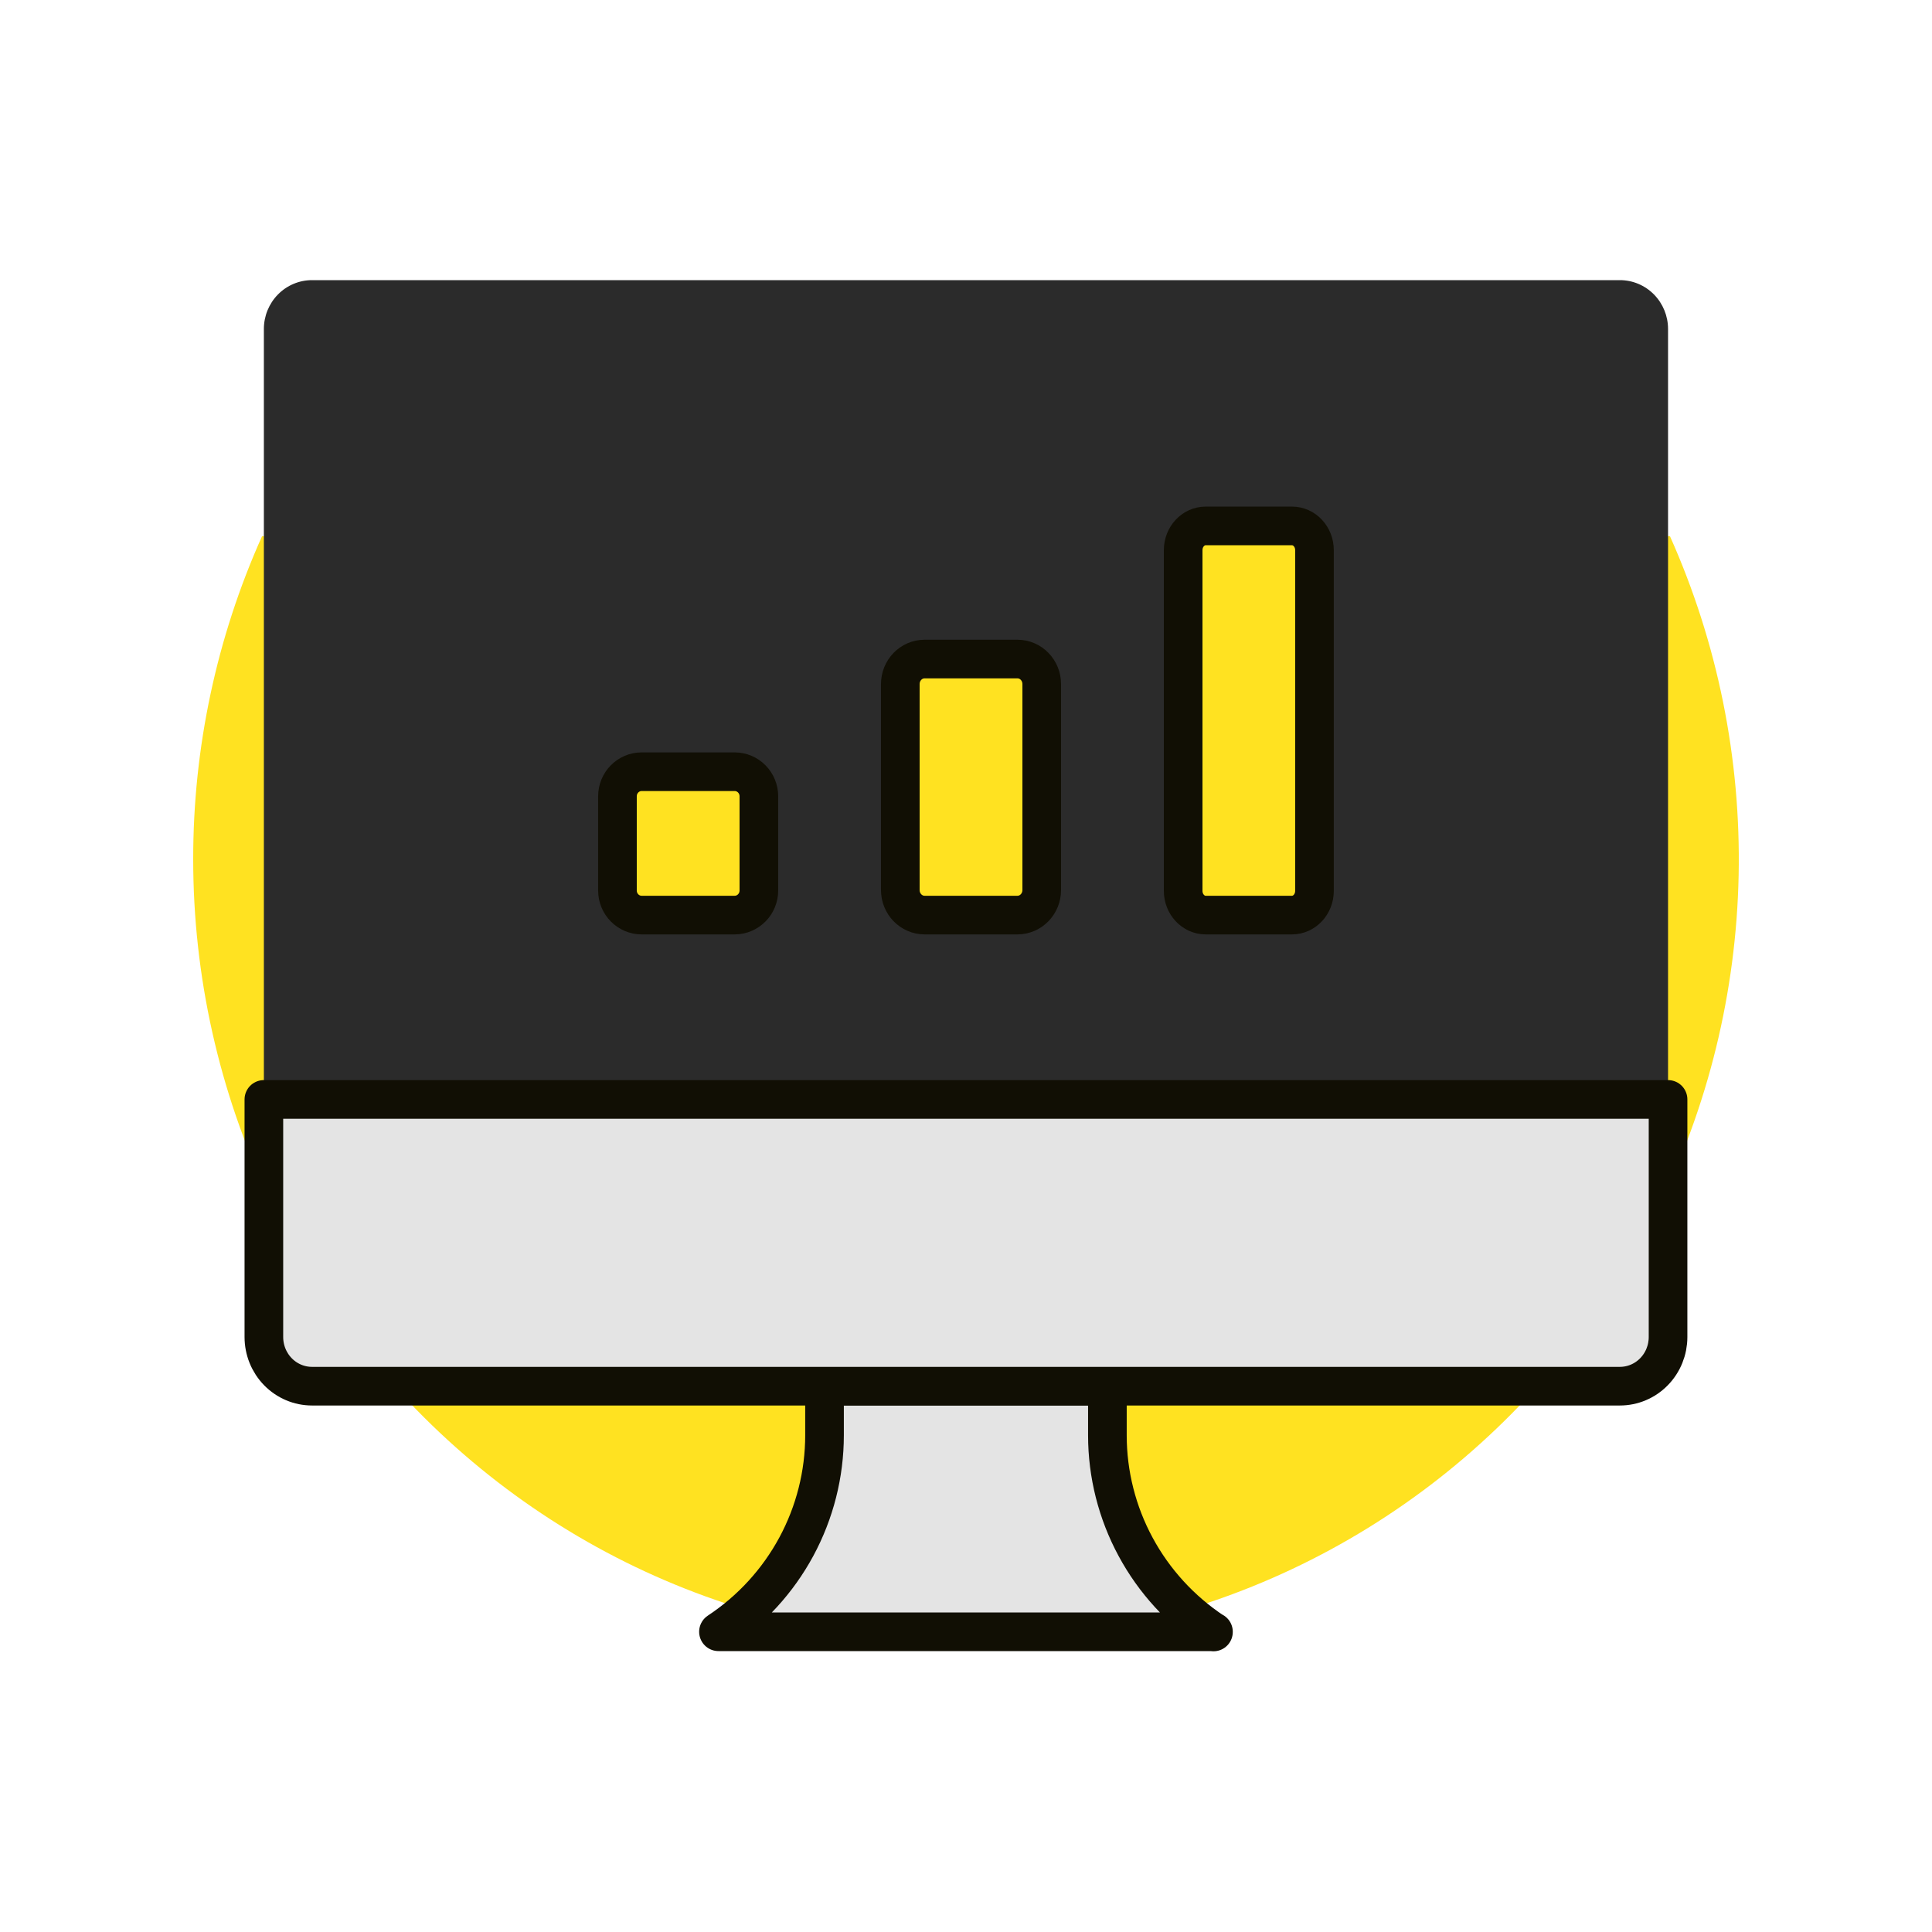 <svg width="200" height="200" viewBox="0 0 200 200" fill="none" xmlns="http://www.w3.org/2000/svg">
<path d="M20 88.938C19.998 101.034 22.669 112.978 27.817 123.893C32.965 134.807 40.459 144.416 49.749 152.015C59.039 159.613 69.89 165.008 81.507 167.805C93.123 170.601 105.21 170.728 116.88 168.175C128.551 165.623 139.51 160.456 148.954 153.054C158.397 145.651 166.085 136.202 171.454 125.397C176.824 114.592 179.738 102.707 179.983 90.613C180.228 78.519 177.799 66.523 172.872 55.504L27.128 55.504C22.421 66.004 19.991 77.405 20 88.938Z" fill="#FFE221"/>
<path d="M172.676 113.812H27.316V34.056C27.316 32.715 27.841 31.43 28.776 30.481C29.71 29.533 30.978 29 32.299 29H167.693C169.015 29 170.282 29.533 171.216 30.481C172.151 31.43 172.676 32.715 172.676 34.056V113.812Z" fill="#2B2B2B"/>
<path d="M125.617 168.92H74.375C77.75 166.688 80.518 163.665 82.433 160.118C84.348 156.57 85.352 152.609 85.355 148.585V143.496H114.637V148.585C114.639 152.612 115.641 156.577 117.557 160.127C119.472 163.678 122.241 166.705 125.617 168.94V168.92Z" fill="#E4E4E4" stroke="#110F04" stroke-width="4" stroke-linecap="round" stroke-linejoin="round"/>
<path d="M172.676 113.812H27.316V138.408C27.316 139.758 27.841 141.052 28.776 142.007C29.71 142.961 30.978 143.497 32.299 143.497H167.693C169.015 143.497 170.282 142.961 171.216 142.007C172.151 141.052 172.676 139.758 172.676 138.408V113.812Z" fill="#E4E4E4" stroke="#110F04" stroke-width="4" stroke-linecap="round" stroke-linejoin="round"/>
<path d="M76.049 79.887H66.427C65.041 79.887 63.918 81.025 63.918 82.431V92.185C63.918 93.59 65.041 94.729 66.427 94.729H76.049C77.435 94.729 78.558 93.59 78.558 92.185V82.431C78.558 81.025 77.435 79.887 76.049 79.887Z" fill="#FFE221" stroke="#110F04" stroke-width="4" stroke-linecap="round" stroke-linejoin="round"/>
<path d="M105.33 68.225H95.709C94.323 68.225 93.199 69.386 93.199 70.82V92.132C93.199 93.566 94.323 94.728 95.709 94.728H105.33C106.716 94.728 107.84 93.566 107.84 92.132V70.82C107.84 69.386 106.716 68.225 105.33 68.225Z" fill="#FFE221" stroke="#110F04" stroke-width="4" stroke-linecap="round" stroke-linejoin="round"/>
<path d="M133.745 54.443H124.811C123.523 54.443 122.48 55.567 122.48 56.954V92.218C122.48 93.605 123.523 94.729 124.811 94.729H133.745C135.032 94.729 136.075 93.605 136.075 92.218V56.954C136.075 55.567 135.032 54.443 133.745 54.443Z" fill="#FFE221" stroke="#110F04" stroke-width="4" stroke-linecap="round" stroke-linejoin="round"/>
</svg>
